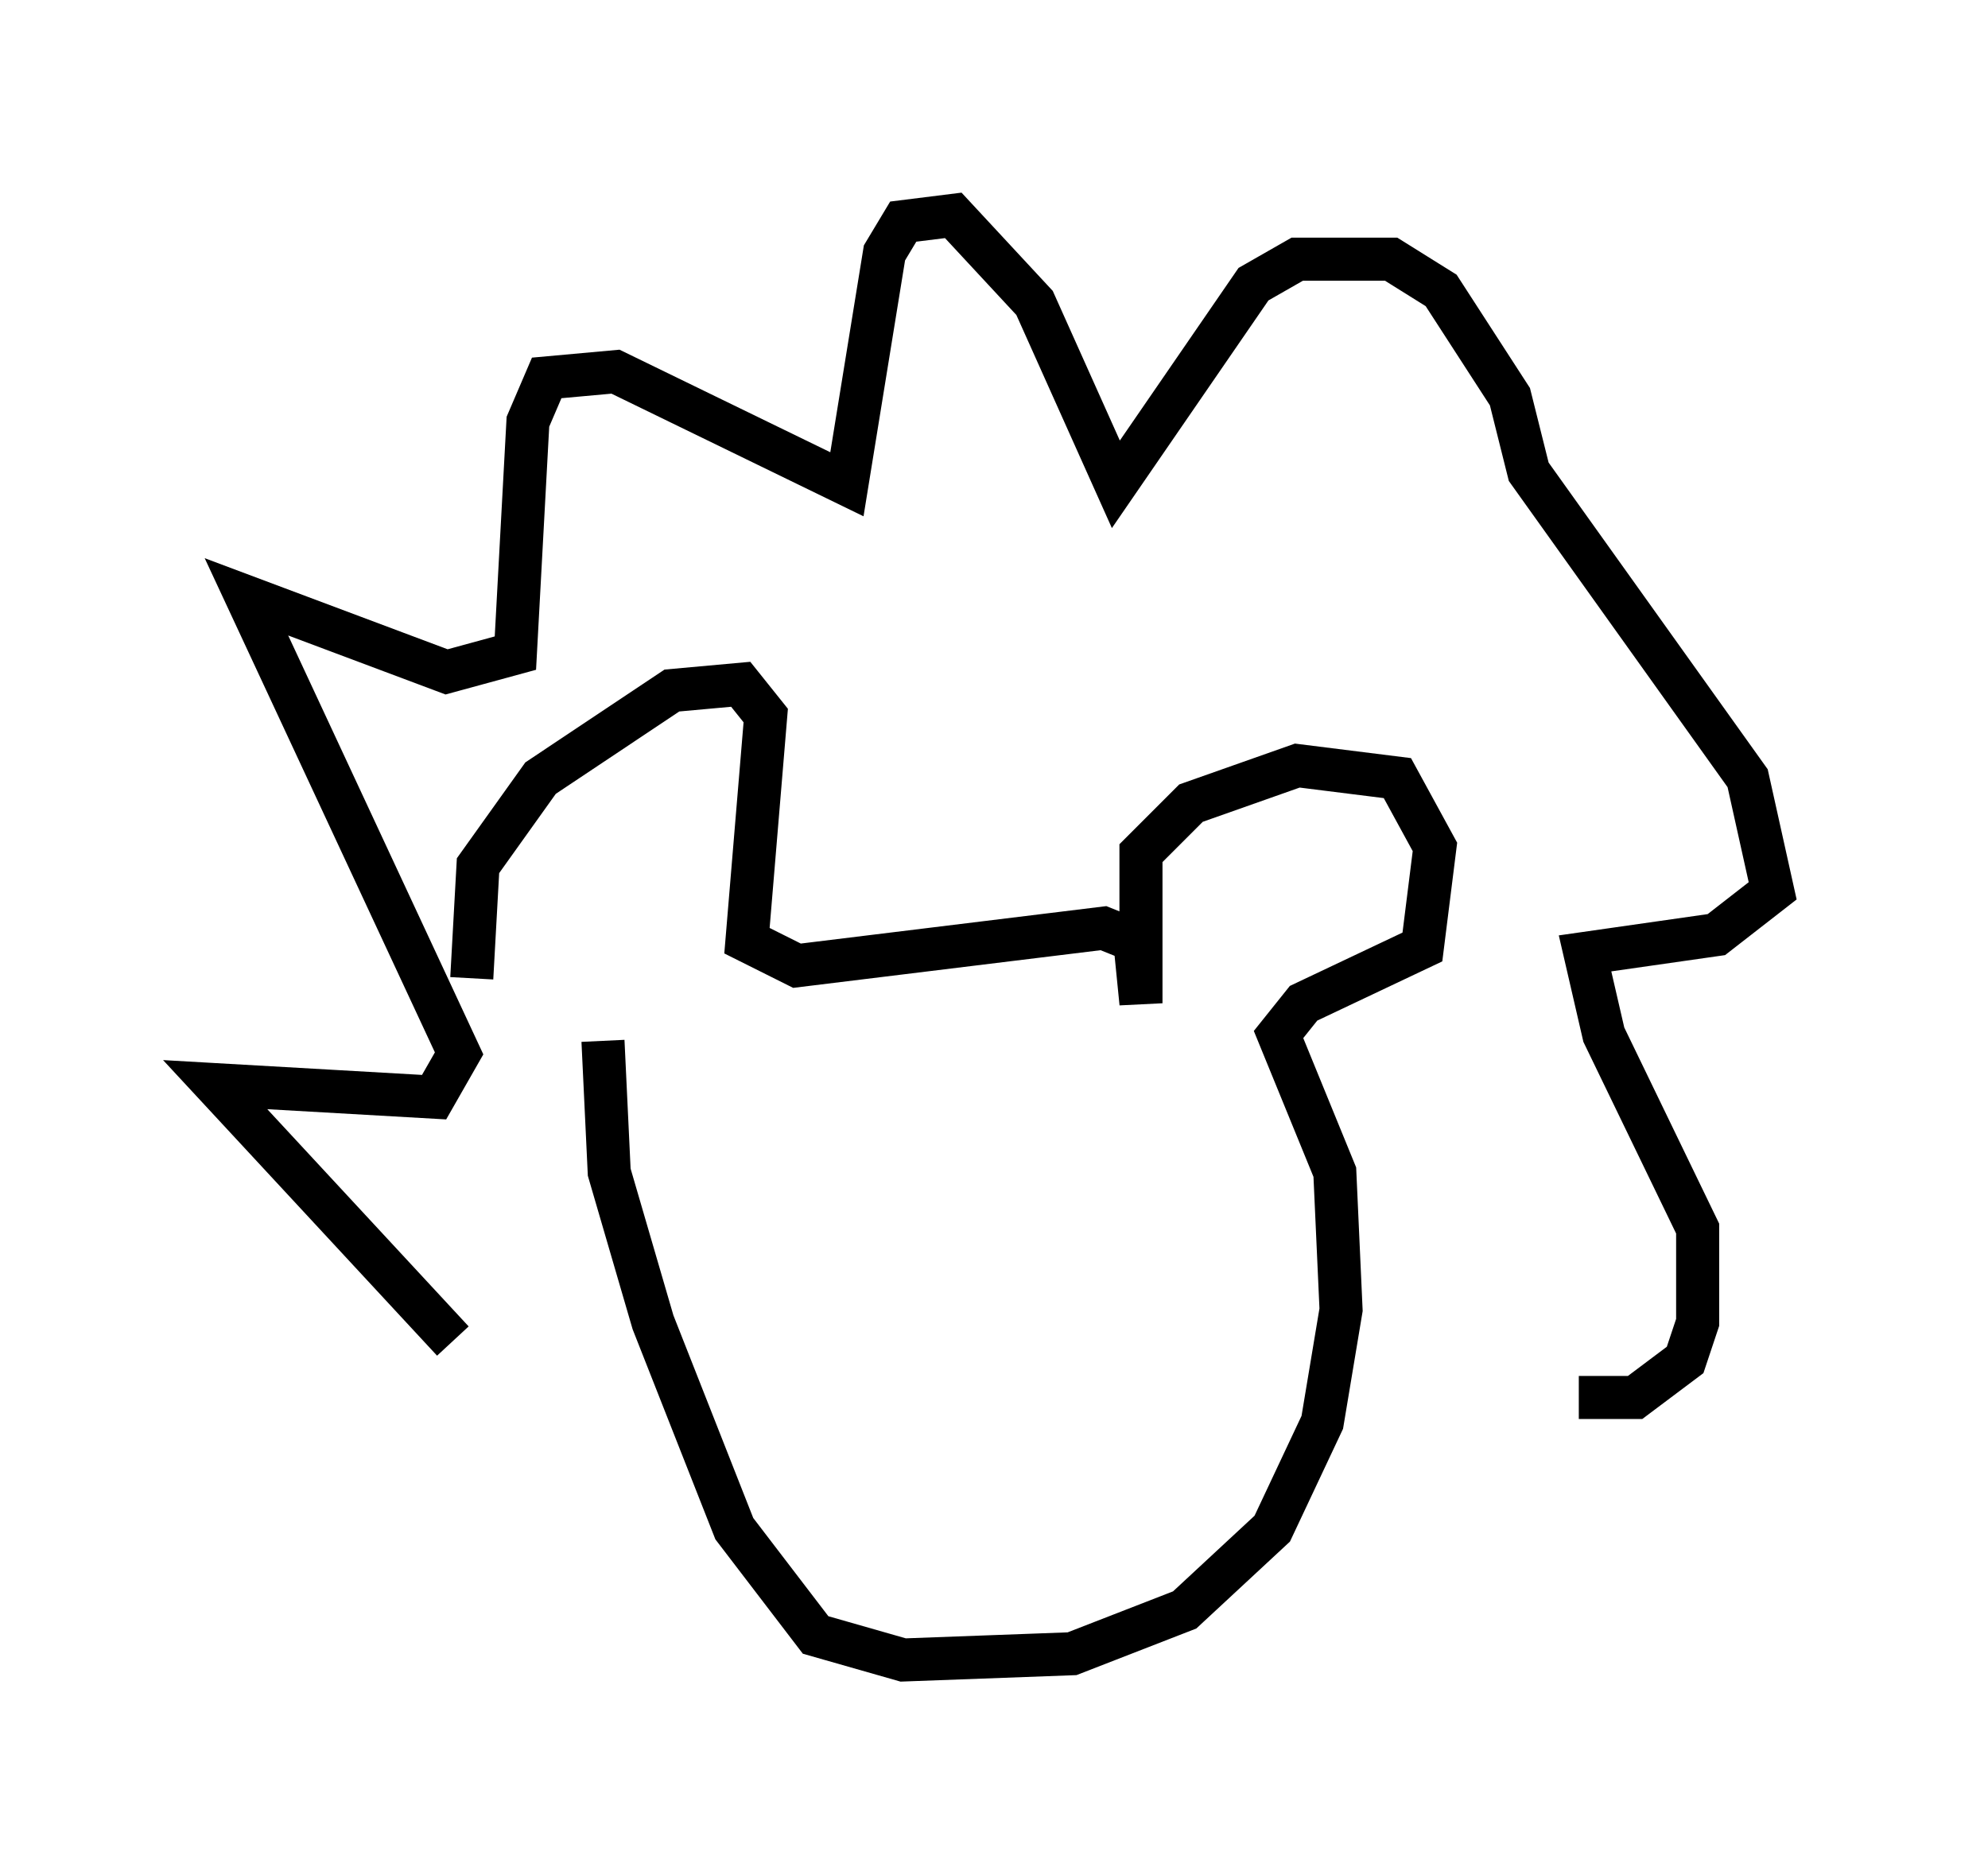 <?xml version="1.0" encoding="utf-8" ?>
<svg baseProfile="full" height="43.553" version="1.1" width="46.168" xmlns="http://www.w3.org/2000/svg" xmlns:ev="http://www.w3.org/2001/xml-events" xmlns:xlink="http://www.w3.org/1999/xlink"><defs /><rect fill="white" height="43.553" width="46.168" x="0" y="0" /><path d="M12.844, 25.48 m-1.888, -2.76 l0.145, -2.615 1.453, -2.034 l3.05, -2.034 1.598, -0.145 l0.581, 0.726 -0.436, 5.229 l1.162, 0.581 7.117, -0.872 l0.726, 0.291 0.145, 1.453 l0.0, -3.486 1.162, -1.162 l2.469, -0.872 2.324, 0.291 l0.872, 1.598 -0.291, 2.324 l-2.76, 1.307 -0.581, 0.726 l1.307, 3.196 0.145, 3.196 l-0.436, 2.615 -1.162, 2.469 l-2.034, 1.888 -2.615, 1.017 l-3.922, 0.145 -2.034, -0.581 l-1.888, -2.469 -1.888, -4.793 l-1.017, -3.486 -0.145, -3.05 m-3.486, 6.972 l-5.52, -5.955 5.084, 0.291 l0.581, -1.017 -4.939, -10.603 l4.648, 1.743 1.598, -0.436 l0.291, -5.374 0.436, -1.017 l1.598, -0.145 5.374, 2.615 l0.872, -5.374 0.436, -0.726 l1.162, -0.145 1.888, 2.034 l1.888, 4.212 3.196, -4.648 l1.017, -0.581 2.179, 0.0 l1.162, 0.726 1.598, 2.469 l0.436, 1.743 5.084, 7.117 l0.581, 2.615 -1.307, 1.017 l-3.05, 0.436 0.436, 1.888 l2.179, 4.503 0.0, 2.179 l-0.291, 0.872 -1.162, 0.872 l-1.307, 0.0 " fill="none" stroke="black" stroke-width="1" /></svg>